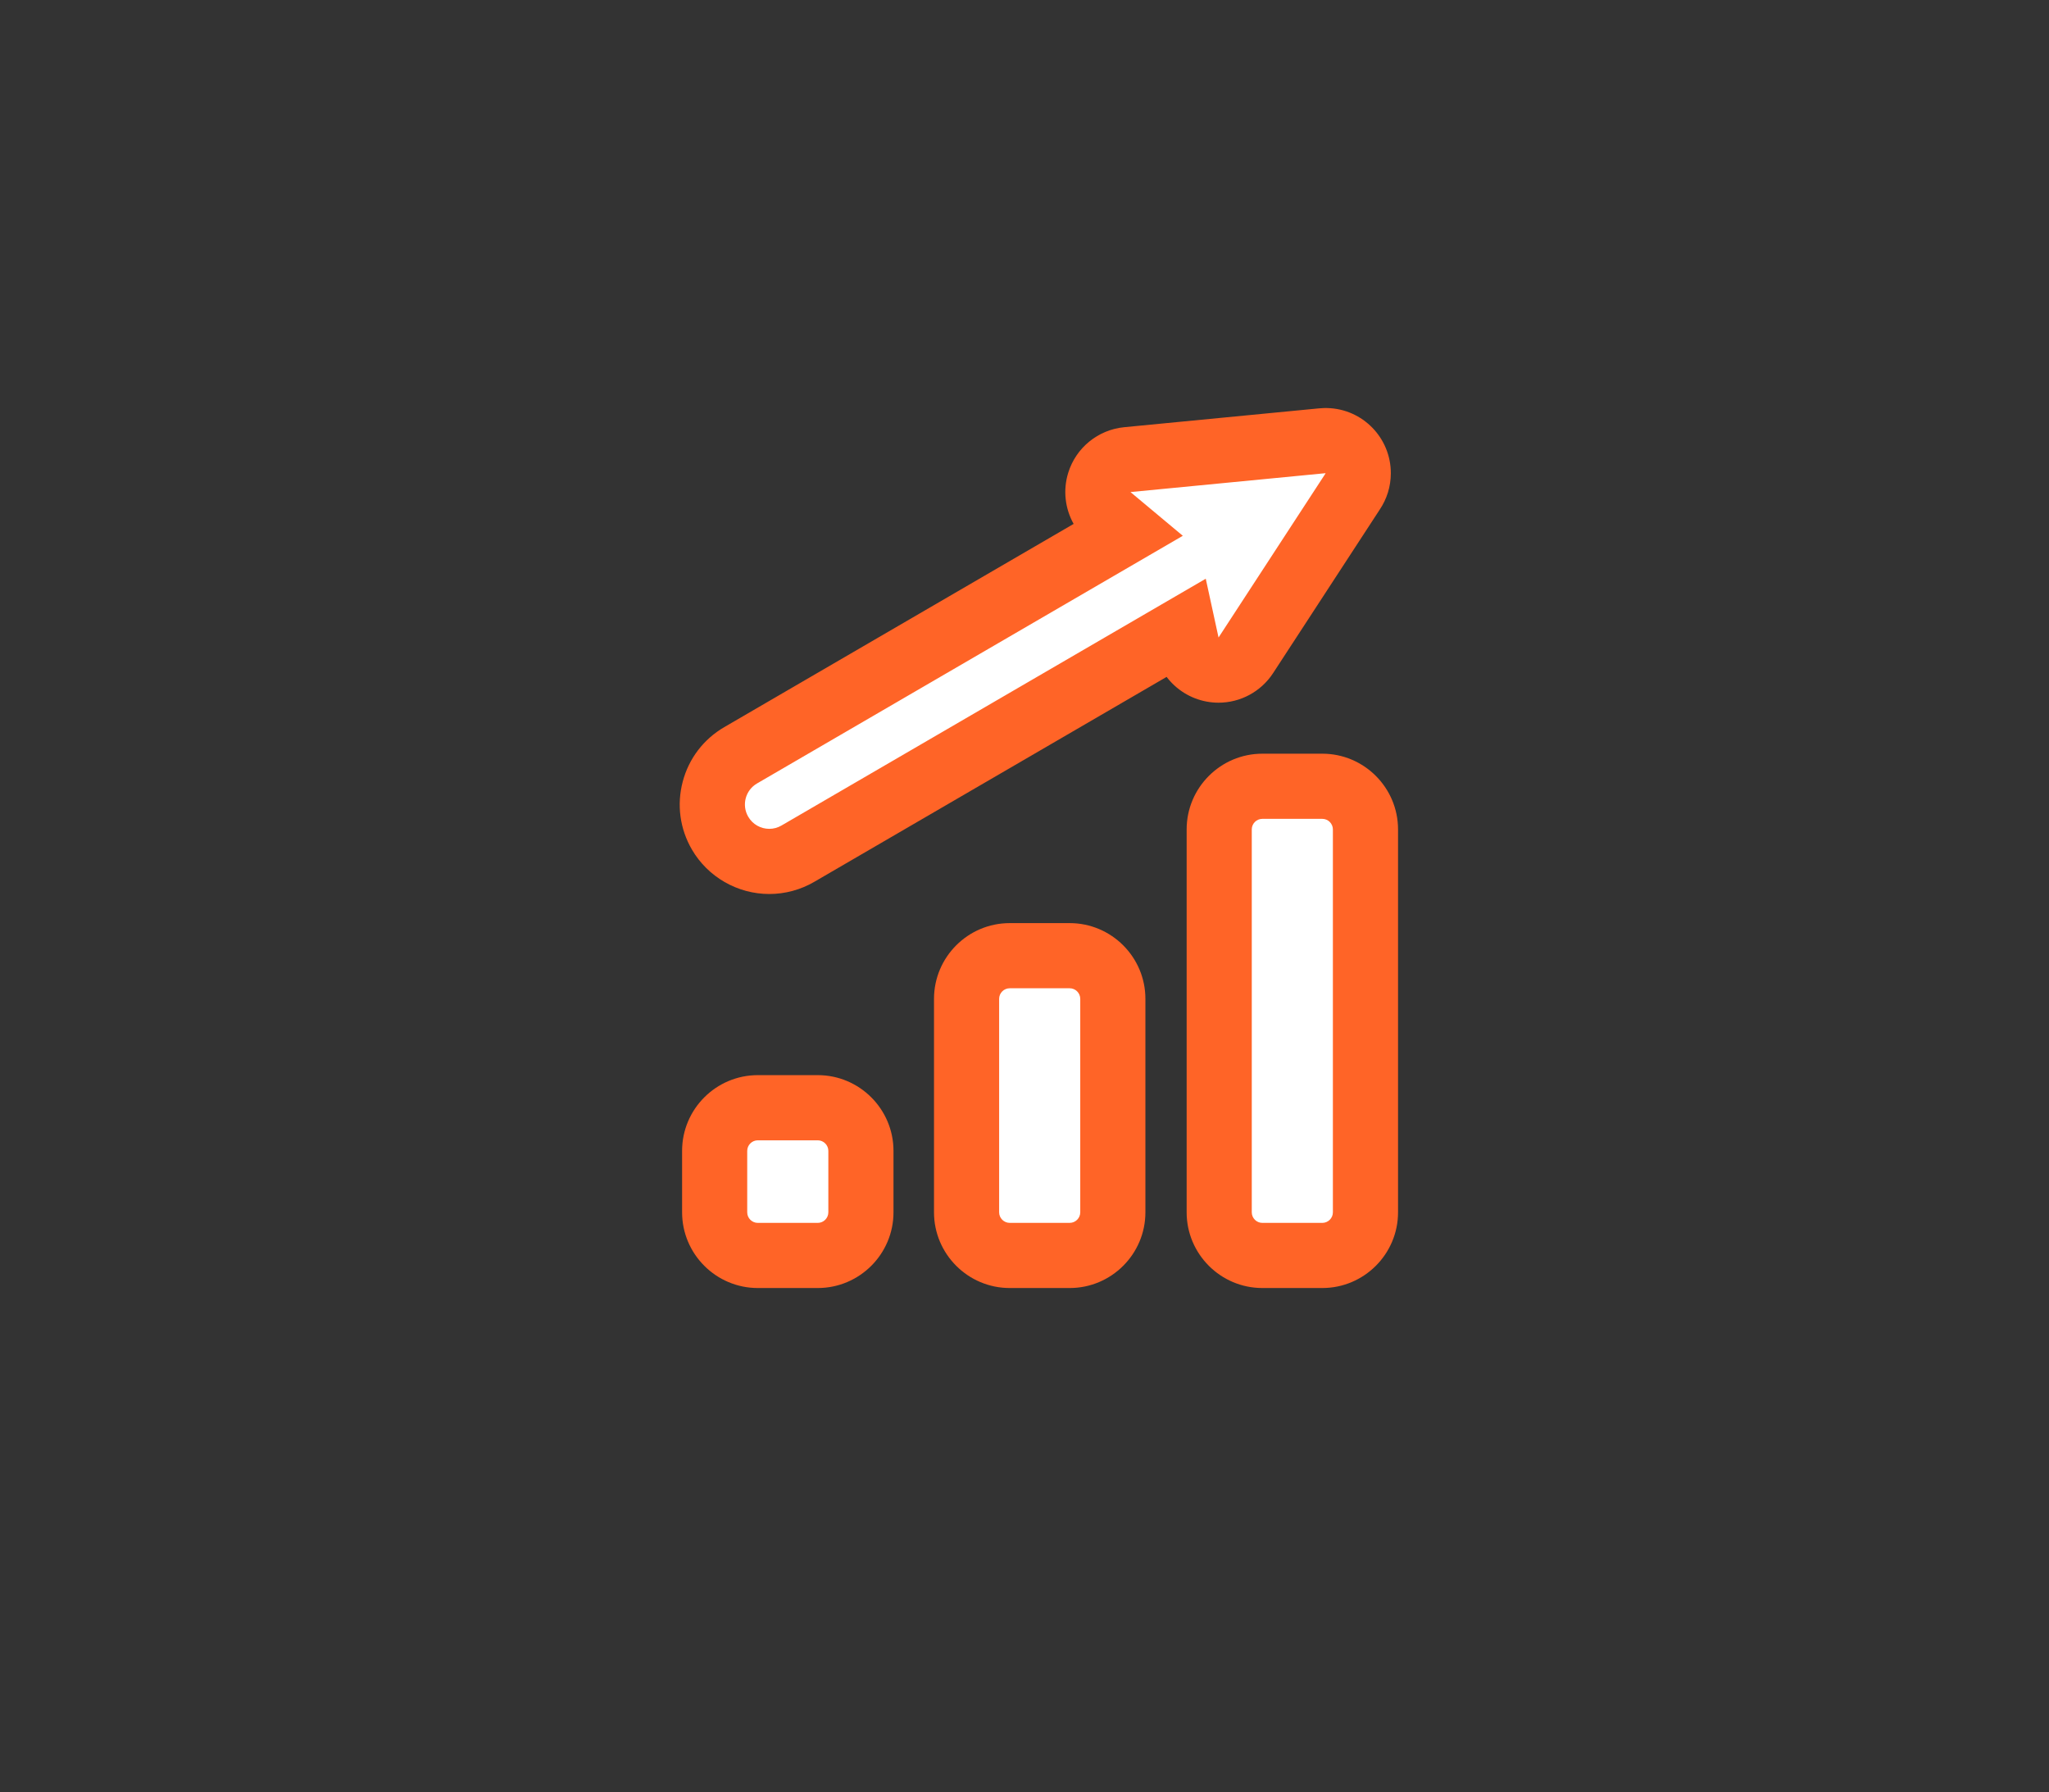 <?xml version="1.0" encoding="utf-8"?>
<!-- Generator: Adobe Illustrator 16.0.0, SVG Export Plug-In . SVG Version: 6.00 Build 0)  -->
<!DOCTYPE svg PUBLIC "-//W3C//DTD SVG 1.1//EN" "http://www.w3.org/Graphics/SVG/1.1/DTD/svg11.dtd">
<svg version="1.1" xmlns="http://www.w3.org/2000/svg" xmlns:xlink="http://www.w3.org/1999/xlink" x="0px" y="0px"
	 width="164.667px" height="144px" viewBox="0 0 164.667 144" enable-background="new 0 0 164.667 144" xml:space="preserve">
<rect x="0" y="0" width="164.667" height="144" fill="#333333" stroke="none"/>
<g id="podklad" display="none">
</g>
<g id="Layer_9">
</g>
<g id="Layer_1">
</g>
<g id="podklad_1_">
</g>
<g id="OBD_x5F_prvky">
</g>
<g id="Layer_7">
</g>
<g id="texty">
</g>
<g id="OTVR_x5F_hambac">
</g>
<g id="lista">
</g>
<g id="Layer_14">
</g>
<g id="_x33__x5F_ŘADEK_x5F_icon">
</g>
<g id="slunicko" display="none">
</g>
<g id="mesice">
</g>
<g id="kryti">
	<g>
		<g>
			<path fill="#FFFFFF" d="M77.679,97.405c0,1.915,1.553,3.468,3.468,3.468h4.817c1.915,0,3.468-1.553,3.468-3.468V80.258
				c0-1.916-1.553-3.469-3.468-3.469h-4.817c-1.915,0-3.468,1.553-3.468,3.469V97.405z"/>
			<path fill="#FF6427" d="M85.964,103.491h-4.817c-3.355,0-6.086-2.73-6.086-6.086V80.258c0-3.356,2.73-6.087,6.086-6.087h4.817
				c3.355,0,6.086,2.73,6.086,6.087v17.147C92.05,100.761,89.319,103.491,85.964,103.491z M81.146,79.406
				c-0.469,0-0.851,0.382-0.851,0.852v17.147c0,0.469,0.382,0.851,0.851,0.851h4.817c0.469,0,0.851-0.382,0.851-0.851V80.258
				c0-0.47-0.382-0.852-0.851-0.852H81.146z"/>
		</g>
		<g>
			<path fill="#FFFFFF" d="M57.434,97.405c0,1.915,1.553,3.468,3.468,3.468h4.817c1.915,0,3.468-1.553,3.468-3.468v-4.932
				c0-1.915-1.553-3.468-3.468-3.468h-4.817c-1.915,0-3.468,1.553-3.468,3.468V97.405z"/>
			<path fill="#FF6427" d="M65.719,103.491h-4.817c-3.355,0-6.086-2.73-6.086-6.086v-4.932c0-3.356,2.73-6.087,6.086-6.087h4.817
				c3.355,0,6.086,2.73,6.086,6.087v4.932C71.805,100.761,69.074,103.491,65.719,103.491z M60.901,91.623
				c-0.469,0-0.851,0.381-0.851,0.851v4.932c0,0.469,0.382,0.851,0.851,0.851h4.817c0.469,0,0.851-0.382,0.851-0.851v-4.932
				c0-0.47-0.382-0.851-0.851-0.851H60.901z"/>
		</g>
		<g>
			<path fill="#FFFFFF" d="M97.981,97.405c0,1.915,1.553,3.468,3.468,3.468h4.817c1.915,0,3.468-1.553,3.468-3.468V66.645
				c0-1.916-1.553-3.469-3.468-3.469h-4.817c-1.915,0-3.468,1.553-3.468,3.469V97.405z"/>
			<path fill="#FF6427" d="M106.267,103.491h-4.817c-3.355,0-6.086-2.73-6.086-6.086V66.645c0-3.356,2.73-6.087,6.086-6.087h4.817
				c3.355,0,6.086,2.73,6.086,6.087v30.761C112.353,100.761,109.622,103.491,106.267,103.491z M101.449,65.793
				c-0.469,0-0.851,0.382-0.851,0.852v30.761c0,0.469,0.382,0.851,0.851,0.851h4.817c0.469,0,0.851-0.382,0.851-0.851V66.645
				c0-0.47-0.382-0.852-0.851-0.852H101.449z"/>
		</g>
		<g>
			<g>
				<g>
					<g>
						<path fill="#FFFFFF" d="M61.822,69.215c-1.624,0-3.14-0.872-3.955-2.274c-0.615-1.056-0.781-2.288-0.469-3.47
							c0.313-1.182,1.066-2.17,2.123-2.783L90.51,42.664l-1.339-1.117c-0.811-0.678-1.135-1.773-0.823-2.783
							c0.312-1.008,1.198-1.73,2.249-1.832l15.709-1.518c0.077-0.008,0.154-0.011,0.23-0.011c0.909,0,1.761,0.474,2.237,1.261
							c0.518,0.852,0.505,1.924-0.03,2.766l-8.623,13.225c-0.488,0.749-1.318,1.188-2.192,1.188c-0.156,0-0.315-0.014-0.474-0.043
							c-1.038-0.191-1.86-0.987-2.085-2.019l-0.263-1.208L64.119,68.594C63.425,68.999,62.629,69.215,61.822,69.215z"/>
					</g>
				</g>
				<g>
					<g>
						<path fill="#FF6427" d="M106.535,38.021h0.003 M106.535,38.021l-0.075,0.119l-8.532,13.083l-1.028-4.723L62.803,66.33
							c-0.309,0.181-0.646,0.266-0.98,0.266c-0.674,0-1.33-0.348-1.692-0.973c-0.544-0.934-0.227-2.13,0.707-2.673l34.218-19.9
							l-4.206-3.513l15.547-1.504L106.535,38.021 M106.536,32.785c-0.05,0-0.101,0.001-0.151,0.002
							c-0.125,0.004-0.249,0.012-0.371,0.024l-0.077,0.007c-0.015,0.001-0.029,0.002-0.045,0.004l-15.547,1.503
							c-2.101,0.204-3.875,1.648-4.499,3.666c-0.431,1.396-0.253,2.876,0.436,4.104L58.205,58.424
							c-1.66,0.966-2.846,2.52-3.337,4.376c-0.492,1.858-0.23,3.796,0.736,5.458c1.283,2.205,3.665,3.574,6.218,3.574
							c1.27,0,2.521-0.338,3.619-0.979l28.313-16.466c0.774,1.021,1.914,1.745,3.226,1.986c0.317,0.059,0.634,0.087,0.948,0.087
							c1.747,0,3.406-0.878,4.384-2.376L110.846,41c0.01-0.015,0.02-0.029,0.028-0.044l0.013-0.021
							c0.56-0.833,0.886-1.836,0.886-2.914c0-2.844-2.267-5.16-5.094-5.234C106.632,32.786,106.584,32.785,106.536,32.785
							L106.536,32.785z"/>
					</g>
				</g>
			</g>
		</g>
	</g>
</g>
</svg>
